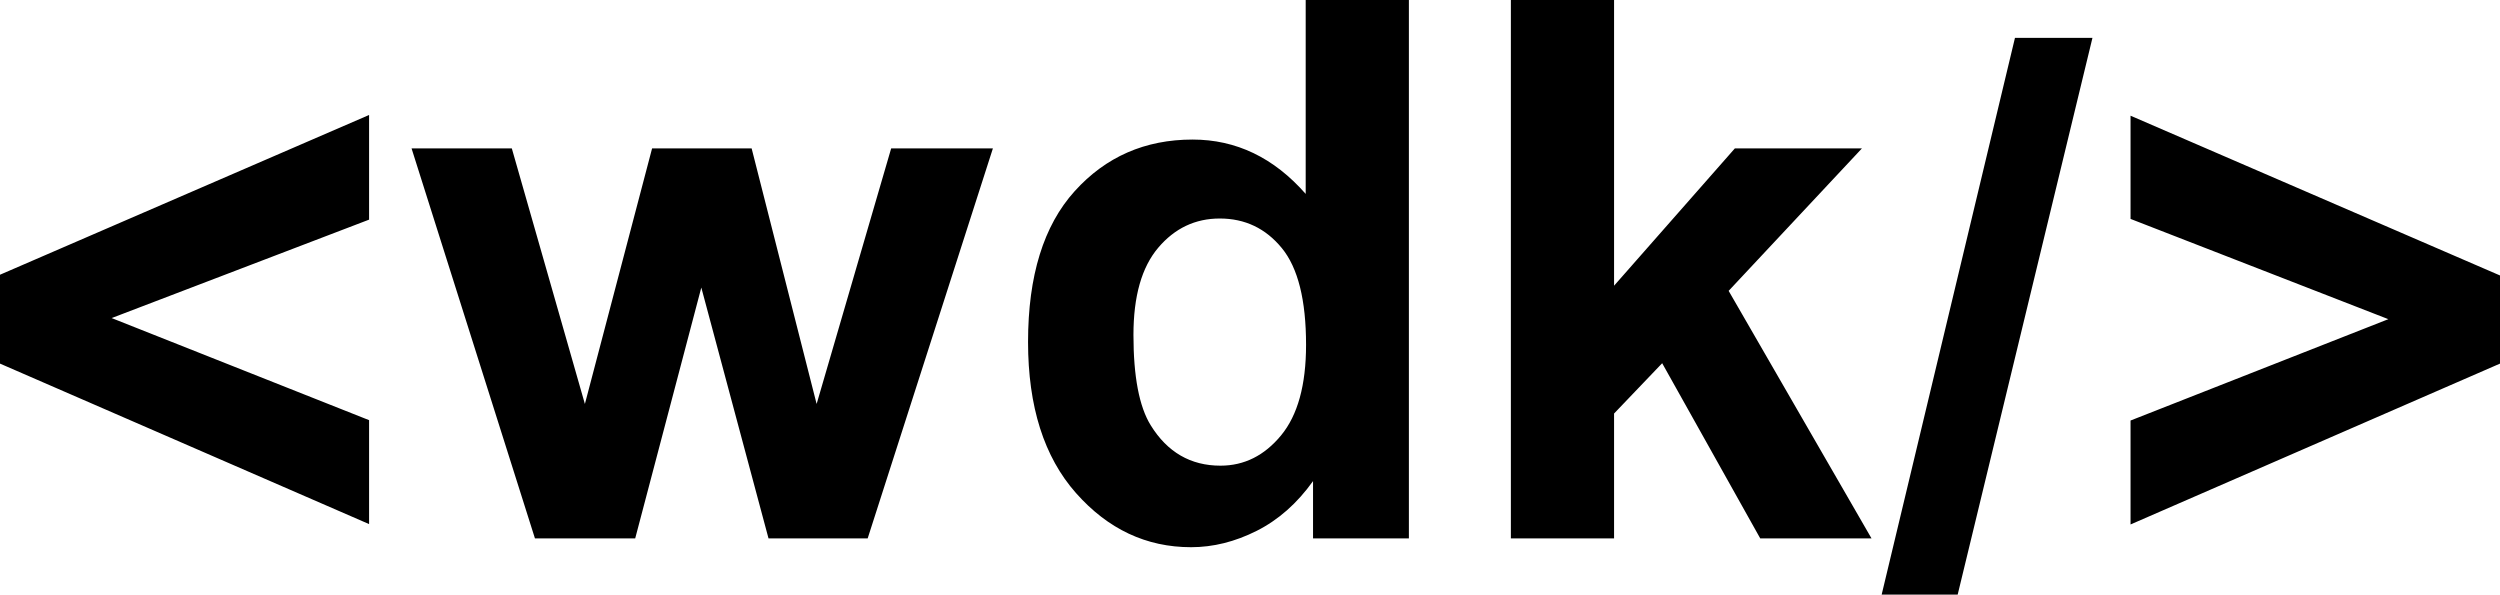 <?xml version="1.0" encoding="utf-8"?>
<svg viewBox="0 0 637.856 151.709" width="637.856" height="151.709" xmlns="http://www.w3.org/2000/svg">
  <path
    d="M 94.169 133.718 L 0 92.77 L 0 70.095 L 94.169 29.335 L 94.169 56.04 L 28.485 81.152 L 94.169 107.2 L 94.169 133.718 Z M 136.487 137.366 L 105.003 37.855 L 130.584 37.855 L 149.23 103.071 L 166.378 37.855 L 191.771 37.855 L 208.356 103.071 L 227.377 37.855 L 253.332 37.855 L 221.38 137.366 L 196.081 137.366 L 178.934 73.368 L 162.067 137.366 L 136.487 137.366 Z M 359.467 137.366 L 335.011 137.366 L 335.011 122.749 C 330.951 128.433 326.157 132.665 320.628 135.445 C 315.1 138.225 309.525 139.615 303.902 139.615 C 292.471 139.615 282.679 135.008 274.527 125.794 C 266.375 116.58 262.299 103.727 262.299 87.236 C 262.299 70.37 266.266 57.549 274.199 48.772 C 282.132 39.995 292.158 35.607 304.277 35.607 C 315.396 35.607 325.016 40.229 333.137 49.474 L 333.137 0 L 359.467 0 L 359.467 137.366 Z M 289.191 85.456 C 289.191 96.075 290.659 103.759 293.595 108.506 C 297.843 115.377 303.778 118.813 311.399 118.813 C 317.458 118.813 322.612 116.236 326.859 111.083 C 331.107 105.929 333.231 98.23 333.231 87.985 C 333.231 76.554 331.17 68.324 327.047 63.295 C 322.924 58.266 317.645 55.752 311.211 55.752 C 304.964 55.752 299.733 58.235 295.516 63.202 C 291.299 68.168 289.191 75.586 289.191 85.456 Z M 385.487 137.366 L 385.487 0 L 411.817 0 L 411.817 72.9 L 442.644 37.855 L 475.065 37.855 L 441.051 74.211 L 477.501 137.366 L 449.11 137.366 L 424.091 92.671 L 411.817 105.508 L 411.817 137.366 L 385.487 137.366 Z M 480.09 151.709 L 514.104 9.658 L 533.875 9.658 L 499.486 151.709 L 480.09 151.709 Z M 543.592 133.812 L 543.592 107.294 L 609.371 81.433 L 543.592 55.852 L 543.592 29.522 L 637.856 70.282 L 637.856 92.77 L 543.592 133.812 Z"
    transform="matrix(1, 0, 0, 1, 0, -2.842170943040401e-14)" />

</svg>